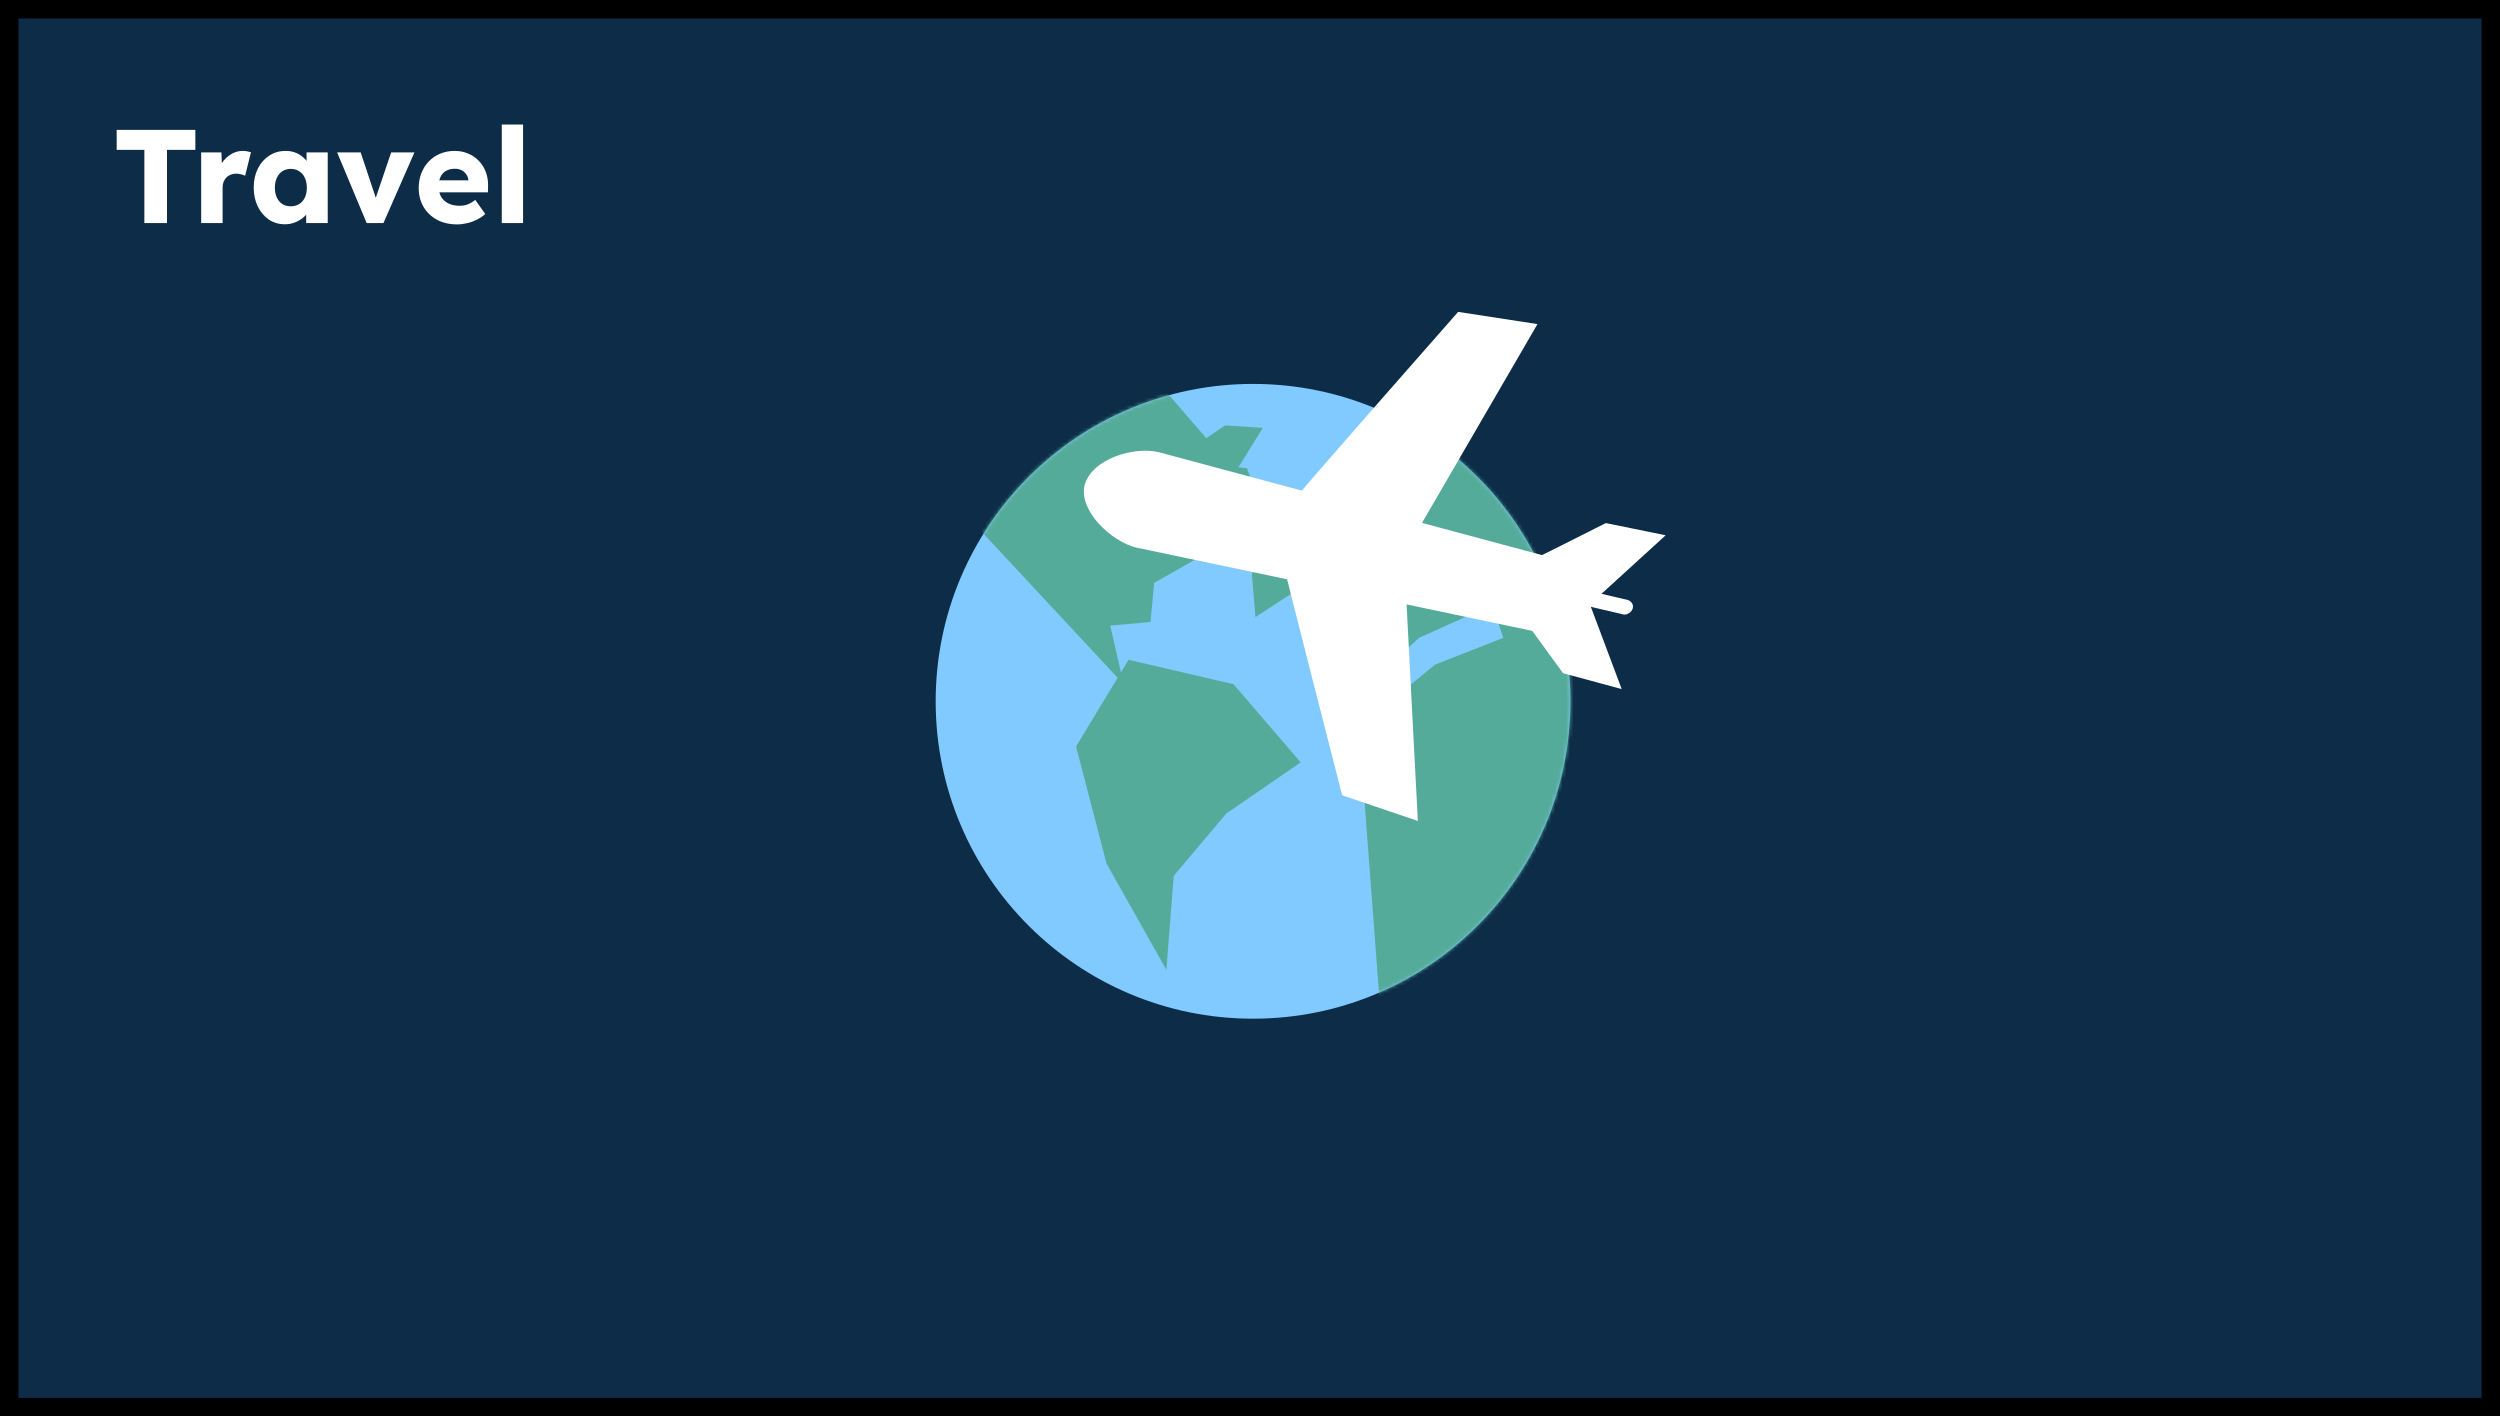 <svg width="676" height="383" viewBox="0 0 676 383" fill="none" xmlns="http://www.w3.org/2000/svg">
<rect x="0" y="0" width="676" height="383" fill="#808080" stroke="none"/>
<rect x="2.5" y="2.5" width="671" height="378" fill="#0C2C48" stroke="black" stroke-width="5"/>
<g clip-path="url(#clip0_135_1120)">
<path d="M338.165 324.968C411.448 324.968 470.855 265.559 470.855 192.273C470.855 118.987 411.448 59.578 338.165 59.578C264.882 59.578 205.475 118.987 205.475 192.273C205.475 265.559 264.882 324.968 338.165 324.968Z" fill="#0C2C48"/>
<path d="M338.825 275.455C386.222 275.455 424.645 237.031 424.645 189.632C424.645 142.234 386.222 103.81 338.825 103.81C291.428 103.81 253.006 142.234 253.006 189.632C253.006 237.031 291.428 275.455 338.825 275.455Z" fill="#81CAFF"/>
<mask id="mask0_135_1120" style="mask-type:alpha" maskUnits="userSpaceOnUse" x="253" y="103" width="172" height="173">
<path d="M338.825 275.455C386.222 275.455 424.645 237.031 424.645 189.632C424.645 142.234 386.222 103.81 338.825 103.81C291.428 103.81 253.006 142.234 253.006 189.632C253.006 237.031 291.428 275.455 338.825 275.455Z" fill="white"/>
</mask>
<g mask="url(#mask0_135_1120)">
<path d="M305.158 178.409L333.544 185.011L351.698 206.137L331.564 220L317.37 236.835L315.39 262.252L299.216 233.534L290.964 201.846L305.158 178.409Z" fill="#55AB99"/>
</g>
<mask id="mask1_135_1120" style="mask-type:alpha" maskUnits="userSpaceOnUse" x="253" y="103" width="172" height="173">
<path d="M338.825 275.455C386.222 275.455 424.645 237.031 424.645 189.632C424.645 142.234 386.222 103.81 338.825 103.81C291.428 103.81 253.006 142.234 253.006 189.632C253.006 237.031 291.428 275.455 338.825 275.455Z" fill="white"/>
</mask>
<g mask="url(#mask1_135_1120)">
<path d="M303.837 185.011L300.206 169.167L311.099 168.177L312.089 157.614L326.612 149.362L340.806 136.488L337.175 126.586L327.273 125.595L326.612 118.994L295.255 82.684L273.47 93.907L258.947 136.818L303.837 185.011Z" fill="#55AB99"/>
</g>
<mask id="mask2_135_1120" style="mask-type:alpha" maskUnits="userSpaceOnUse" x="253" y="103" width="172" height="173">
<path d="M338.825 275.455C386.222 275.455 424.645 237.031 424.645 189.632C424.645 142.234 386.222 103.81 338.825 103.81C291.428 103.81 253.006 142.234 253.006 189.632C253.006 237.031 291.428 275.455 338.825 275.455Z" fill="white"/>
</mask>
<g mask="url(#mask2_135_1120)">
<path d="M317.7 124.275L322.982 133.187L330.243 133.847L341.466 115.693L331.234 115.032L317.7 124.275ZM383.715 172.468L375.464 180.06L358.3 168.837L359.62 159.264L366.552 154.313L381.075 153.323L375.464 140.119L366.552 132.857L379.755 104.8L439.828 140.449L435.537 233.534L374.473 289.649L367.872 202.176L376.784 188.972L388.006 179.73L406.491 172.468L403.52 163.555L383.715 172.468ZM355.659 156.293L339.485 166.856L338.495 155.303L350.708 134.178L358.63 131.207L355.659 156.293Z" fill="#55AB99"/>
</g>
<path d="M420.354 151.012L313.409 122.294C306.808 120.644 295.255 123.945 293.275 131.207C291.624 138.139 300.536 146.391 307.138 148.041L415.403 170.817L420.354 151.012Z" fill="white"/>
<path d="M346.747 151.342C347.407 154.643 362.921 215.049 362.921 215.049L383.385 221.981L380.084 158.604L346.747 151.342ZM351.038 133.847C353.018 131.207 394.278 84.334 394.278 84.334L415.733 87.635L383.715 142.76L351.038 133.847ZM440.158 162.235C441.148 162.565 441.808 163.555 441.478 164.546C441.148 165.536 440.158 166.196 439.168 166.196L406.821 158.604C405.83 158.274 405.17 157.284 405.5 156.293C405.83 155.303 406.821 154.643 407.811 154.643L440.158 162.235Z" fill="white"/>
<path d="M404.18 156.954C405.17 157.944 422.664 182.04 422.664 182.04L438.508 186.331L429.596 162.565L404.18 156.954ZM406.16 155.303C407.481 154.973 434.217 141.439 434.217 141.439L450.39 144.74L431.576 161.905L406.16 155.303Z" fill="white"/>
</g>
<path d="M39.036 60.318V40.517H31.548V35.117H52.824V40.517H45.156V60.318H39.036ZM54.397 60.318V41.202H59.869L60.121 47.429L59.041 46.242C59.329 45.209 59.797 44.285 60.445 43.469C61.117 42.654 61.897 42.005 62.785 41.526C63.673 41.045 64.621 40.806 65.629 40.806C66.061 40.806 66.457 40.842 66.817 40.913C67.201 40.986 67.549 41.069 67.861 41.166L66.277 47.538C66.013 47.37 65.653 47.237 65.197 47.142C64.765 47.022 64.309 46.962 63.829 46.962C63.301 46.962 62.809 47.057 62.353 47.249C61.897 47.417 61.513 47.669 61.201 48.005C60.889 48.342 60.637 48.737 60.445 49.194C60.277 49.65 60.193 50.166 60.193 50.742V60.318H54.397ZM77.027 60.642C75.419 60.642 73.979 60.221 72.707 59.382C71.459 58.517 70.463 57.342 69.719 55.853C68.975 54.342 68.603 52.638 68.603 50.742C68.603 48.797 68.975 47.081 69.719 45.593C70.463 44.105 71.483 42.941 72.779 42.102C74.075 41.237 75.551 40.806 77.207 40.806C78.119 40.806 78.947 40.938 79.691 41.202C80.459 41.465 81.131 41.837 81.707 42.318C82.283 42.773 82.775 43.313 83.183 43.938C83.591 44.538 83.891 45.185 84.083 45.882L82.895 45.737V41.202H88.619V60.318H82.787V55.709L84.083 55.673C83.891 56.346 83.579 56.981 83.147 57.581C82.715 58.181 82.187 58.709 81.563 59.166C80.939 59.621 80.243 59.981 79.475 60.245C78.707 60.51 77.891 60.642 77.027 60.642ZM78.611 55.782C79.499 55.782 80.267 55.578 80.915 55.169C81.563 54.761 82.067 54.185 82.427 53.441C82.787 52.673 82.967 51.773 82.967 50.742C82.967 49.709 82.787 48.822 82.427 48.078C82.067 47.309 81.563 46.721 80.915 46.313C80.267 45.882 79.499 45.666 78.611 45.666C77.747 45.666 76.991 45.882 76.343 46.313C75.719 46.721 75.227 47.309 74.867 48.078C74.507 48.822 74.327 49.709 74.327 50.742C74.327 51.773 74.507 52.673 74.867 53.441C75.227 54.185 75.719 54.761 76.343 55.169C76.991 55.578 77.747 55.782 78.611 55.782ZM99.148 60.318L91.156 41.202H97.528L102.28 55.493L100.876 55.638L105.772 41.202H112.072L103.684 60.318H99.148ZM123.657 60.678C121.545 60.678 119.709 60.258 118.149 59.417C116.589 58.553 115.377 57.389 114.513 55.925C113.649 54.438 113.217 52.745 113.217 50.849C113.217 49.386 113.457 48.041 113.937 46.818C114.417 45.593 115.089 44.538 115.953 43.65C116.817 42.737 117.837 42.041 119.013 41.562C120.213 41.057 121.521 40.806 122.937 40.806C124.281 40.806 125.505 41.045 126.609 41.526C127.737 42.005 128.709 42.678 129.525 43.541C130.341 44.406 130.965 45.425 131.397 46.602C131.829 47.778 132.021 49.062 131.973 50.453L131.937 52.002H116.709L115.881 48.761H127.257L126.645 49.446V48.725C126.597 48.126 126.405 47.597 126.069 47.142C125.757 46.661 125.337 46.289 124.809 46.026C124.281 45.761 123.681 45.63 123.009 45.63C122.073 45.63 121.269 45.822 120.597 46.206C119.949 46.566 119.457 47.105 119.121 47.825C118.785 48.522 118.617 49.386 118.617 50.417C118.617 51.474 118.833 52.398 119.265 53.19C119.721 53.958 120.369 54.557 121.209 54.989C122.073 55.422 123.093 55.638 124.269 55.638C125.085 55.638 125.805 55.517 126.429 55.278C127.077 55.038 127.773 54.63 128.517 54.053L131.217 57.87C130.473 58.517 129.681 59.045 128.841 59.453C128.001 59.861 127.137 60.161 126.249 60.353C125.385 60.569 124.521 60.678 123.657 60.678ZM135.679 60.318V33.678H141.439V60.318H135.679Z" fill="white"/>
<defs>
<clipPath id="clip0_135_1120">
<rect width="265.05" height="265.06" fill="white" transform="translate(205.475 59.578)"/>
</clipPath>
</defs>
</svg>